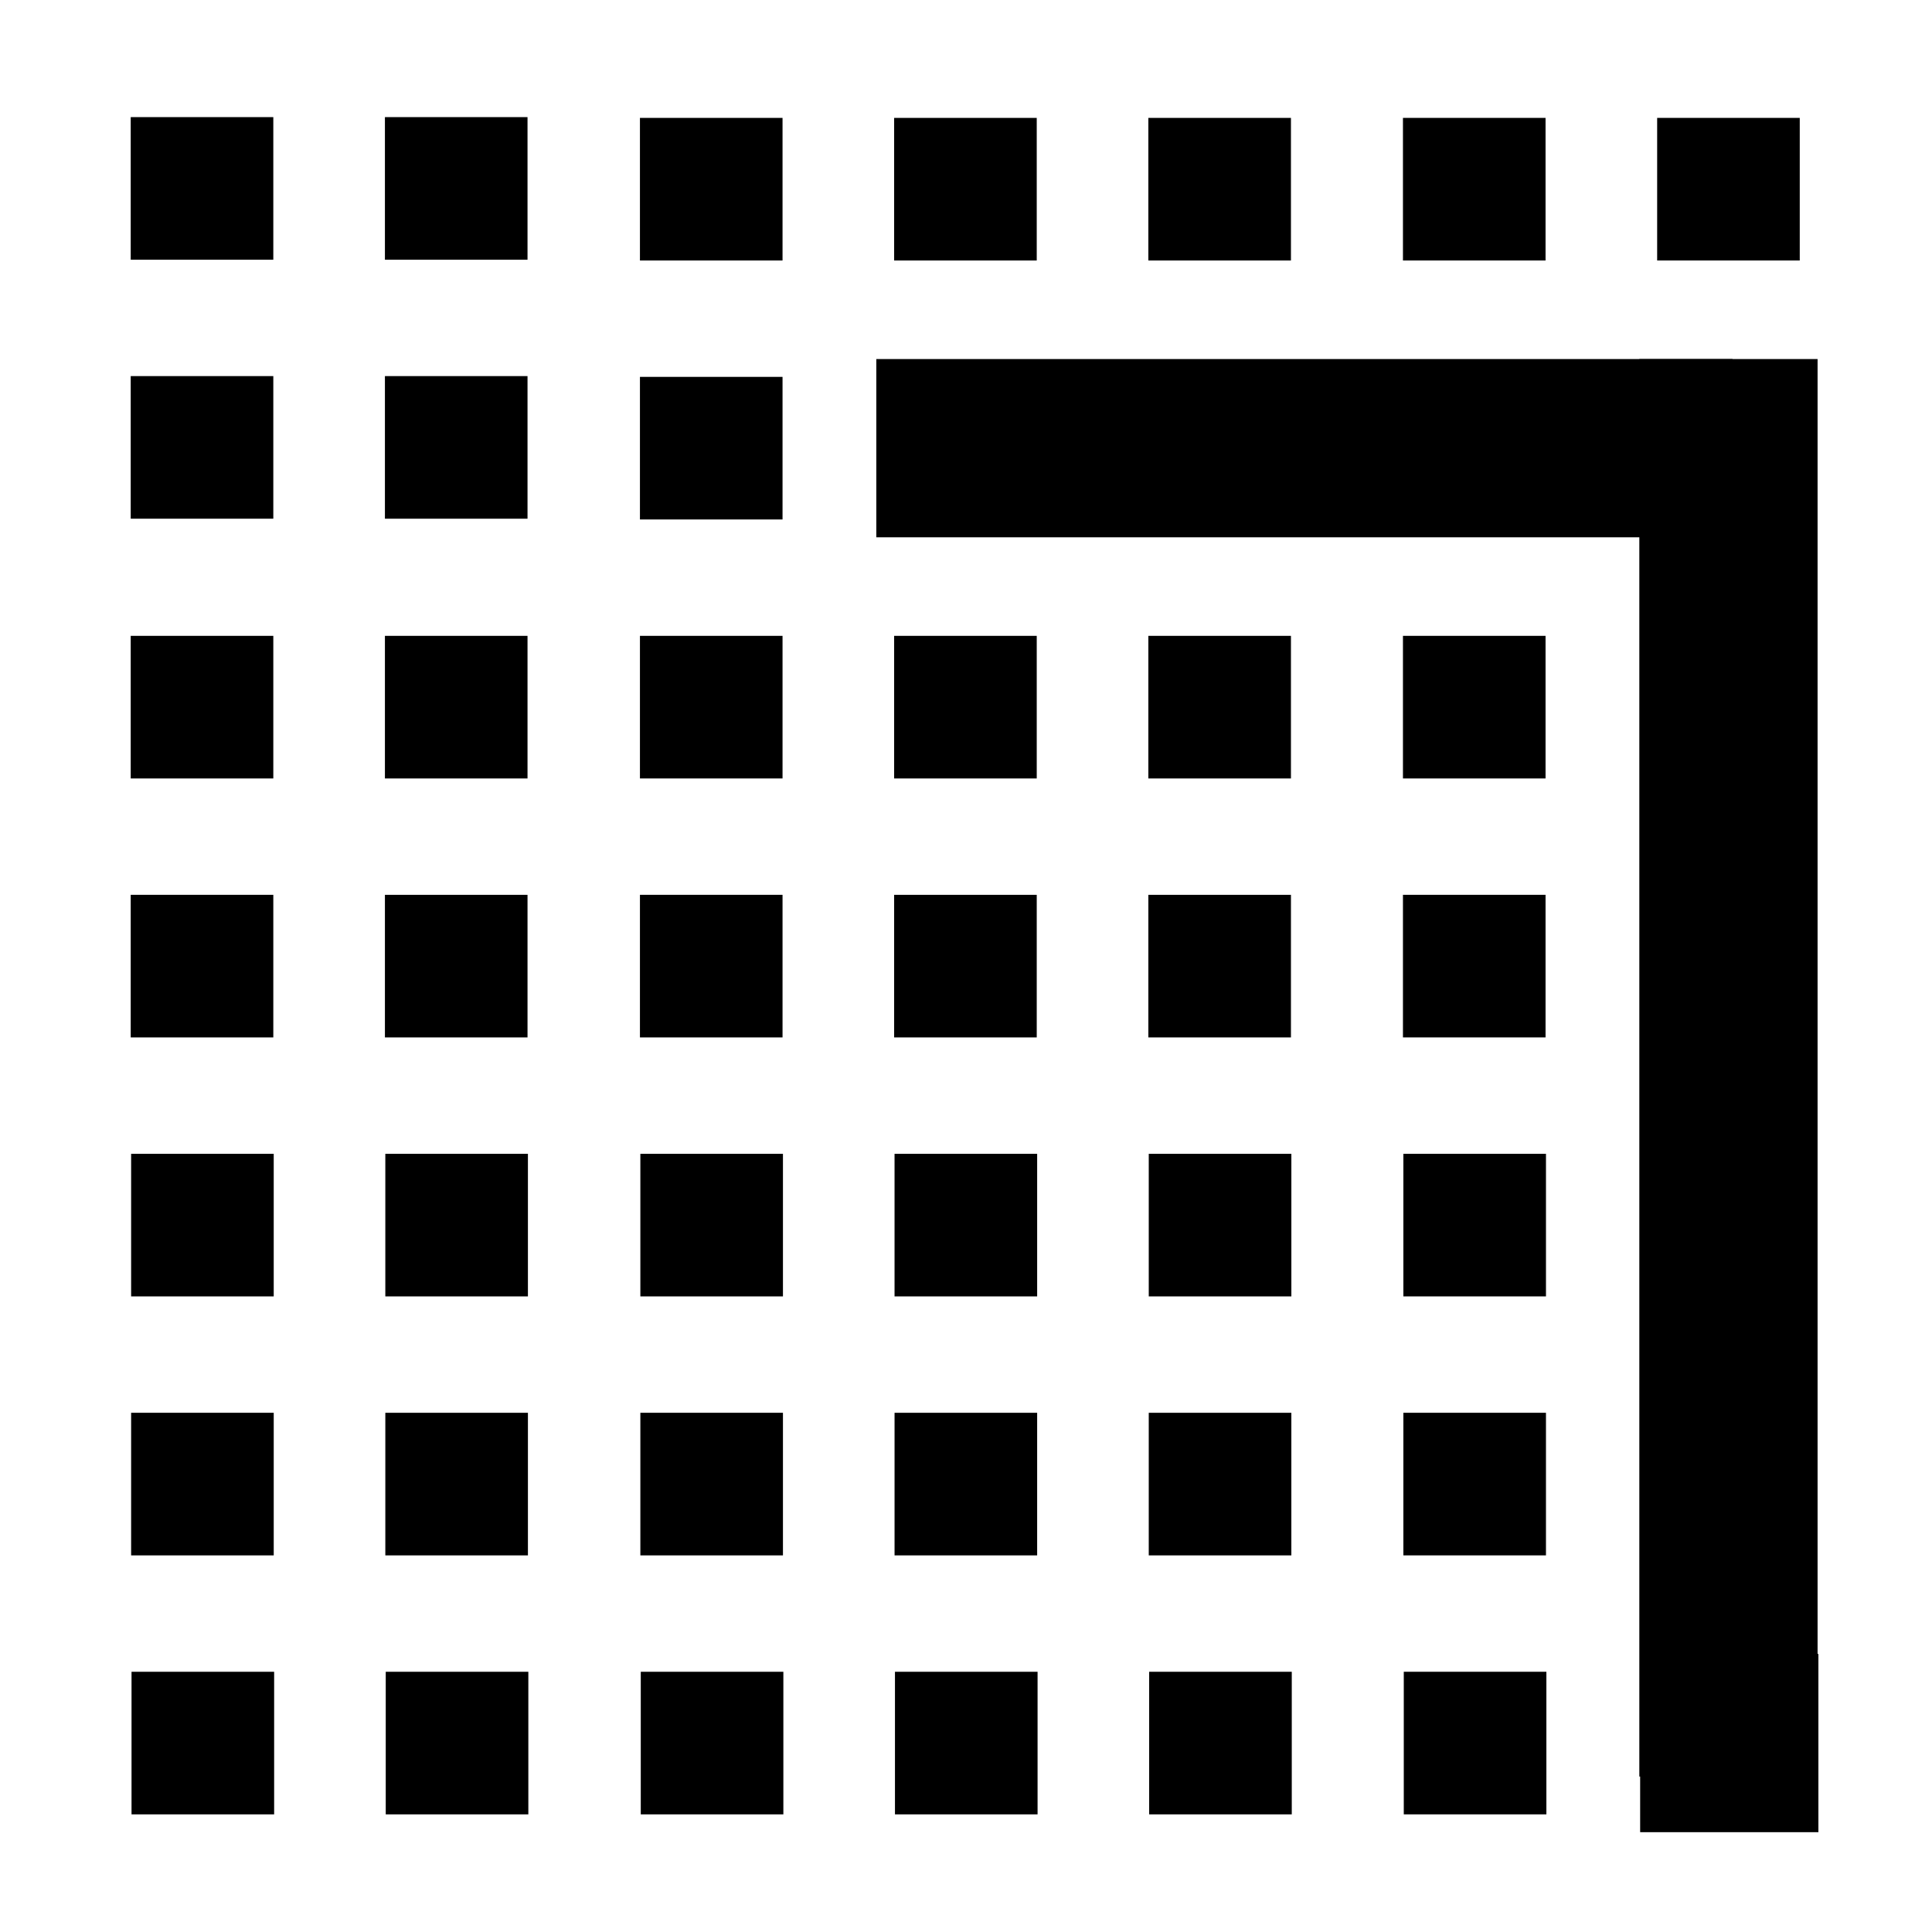 <?xml version="1.0" encoding="UTF-8" standalone="no"?>
<!-- Generator: Adobe Illustrator 16.0.0, SVG Export Plug-In . SVG Version: 6.00 Build 0)  -->

<svg
   xmlns:dc="http://purl.org/dc/elements/1.1/"
   xmlns:cc="http://creativecommons.org/ns#"
   xmlns:rdf="http://www.w3.org/1999/02/22-rdf-syntax-ns#"
   xmlns:svg="http://www.w3.org/2000/svg"
   xmlns="http://www.w3.org/2000/svg"
   xmlns:sodipodi="http://sodipodi.sourceforge.net/DTD/sodipodi-0.dtd"
   xmlns:inkscape="http://www.inkscape.org/namespaces/inkscape"
   version="1.1"
   id="Layer_1"
   x="0px"
   y="0px"
   width="500"
   height="500"
   viewBox="0 0 500 500"
   enable-background="new 0 0 480 480"
   xml:space="preserve"
   inkscape:version="0.92.0 r"
   sodipodi:docname="777.svg"><defs
     id="defs318" /><sodipodi:namedview
     pagecolor="#ffffff"
     bordercolor="#666666"
     borderopacity="1"
     objecttolerance="10"
     gridtolerance="10"
     guidetolerance="10"
     inkscape:pageopacity="0"
     inkscape:pageshadow="2"
     inkscape:window-width="2560"
     inkscape:window-height="1415"
     id="namedview316"
     showgrid="false"
     inkscape:zoom="0.69532167"
     inkscape:cx="-141.6484"
     inkscape:cy="186.41221"
     inkscape:window-x="0"
     inkscape:window-y="25"
     inkscape:window-maximized="0"
     inkscape:current-layer="Layer_1" /><rect
     x="33.829"
     y="30.31"
     width="36.904"
     height="36.904"
     id="rect218"
     style="fill:#000000;stroke-width:1" /><rect
     x="99.617"
     y="30.31"
     width="36.904"
     height="36.906"
     id="rect220"
     style="fill:#000000;stroke-width:1" /><rect
     x="33.829"
     y="97.333"
     width="36.904"
     height="36.905"
     id="rect222"
     style="fill:#000000;stroke-width:1" /><rect
     x="99.617"
     y="97.333"
     width="36.904"
     height="36.906"
     id="rect224"
     style="fill:#000000;stroke-width:1" /><rect
     x="165.617"
     y="30.512"
     width="36.902"
     height="36.905"
     id="rect226"
     style="fill:#000000;stroke-width:1" /><rect
     x="231.402"
     y="30.513"
     width="36.905"
     height="36.905"
     id="rect228"
     style="fill:#000000;stroke-width:1" /><rect
     x="165.617"
     y="97.536"
     width="36.902"
     height="36.903"
     id="rect230"
     style="fill:#000000;stroke-width:1" /><rect
     x="226.789"
     y="92.923"
     width="221.589"
     height="46.131"
     id="rect232"
     style="fill:#000000;stroke-width:1" /><rect
     x="33.829"
     y="164.557"
     width="36.904"
     height="36.907"
     id="rect234"
     style="fill:#000000;stroke-width:1" /><rect
     x="99.617"
     y="164.557"
     width="36.904"
     height="36.907"
     id="rect236"
     style="fill:#000000;stroke-width:1" /><rect
     x="33.829"
     y="231.578"
     width="36.904"
     height="36.906"
     id="rect238"
     style="fill:#000000;stroke-width:1" /><rect
     x="99.617"
     y="231.582"
     width="36.904"
     height="36.902"
     id="rect240"
     style="fill:#000000;stroke-width:1" /><rect
     x="165.617"
     y="164.557"
     width="36.902"
     height="36.905"
     id="rect242"
     style="fill:#000000;stroke-width:1" /><rect
     x="231.402"
     y="164.557"
     width="36.905"
     height="36.907"
     id="rect244"
     style="fill:#000000;stroke-width:1" /><rect
     x="165.617"
     y="231.578"
     width="36.902"
     height="36.906"
     id="rect246"
     style="fill:#000000;stroke-width:1" /><rect
     x="231.402"
     y="231.582"
     width="36.905"
     height="36.902"
     id="rect248"
     style="fill:#000000;stroke-width:1" /><rect
     x="297.192"
     y="30.513"
     width="36.904"
     height="36.905"
     id="rect250"
     style="fill:#000000;stroke-width:1" /><rect
     x="297.192"
     y="164.557"
     width="36.904"
     height="36.907"
     id="rect254"
     style="fill:#000000;stroke-width:1" /><rect
     x="297.192"
     y="231.582"
     width="36.904"
     height="36.902"
     id="rect256"
     style="fill:#000000;stroke-width:1" /><rect
     x="33.935"
     y="298.605"
     width="36.904"
     height="36.902"
     id="rect258"
     style="fill:#000000;stroke-width:1" /><rect
     x="99.722"
     y="298.605"
     width="36.904"
     height="36.902"
     id="rect260"
     style="fill:#000000;stroke-width:1" /><rect
     x="165.724"
     y="298.605"
     width="36.902"
     height="36.902"
     id="rect262"
     style="fill:#000000;stroke-width:1" /><rect
     x="231.508"
     y="298.605"
     width="36.907"
     height="36.902"
     id="rect264"
     style="fill:#000000;stroke-width:1" /><rect
     x="297.298"
     y="298.605"
     width="36.906"
     height="36.902"
     id="rect266"
     style="fill:#000000;stroke-width:1" /><rect
     x="363.083"
     y="30.511"
     width="36.904"
     height="36.905"
     id="rect268"
     style="fill:#000000;stroke-width:1" /><rect
     x="363.083"
     y="164.556"
     width="36.904"
     height="36.906"
     id="rect272"
     style="fill:#000000;stroke-width:1" /><rect
     x="363.083"
     y="231.578"
     width="36.904"
     height="36.903"
     id="rect274"
     style="fill:#000000;stroke-width:1" /><rect
     x="428.871"
     y="30.511"
     width="36.904"
     height="36.905"
     id="rect276"
     style="fill:#000000;stroke-width:1" /><rect
     x="424.258"
     y="92.921"
     width="46.13"
     height="366.846"
     id="rect278"
     style="fill:#000000;stroke-width:1" /><rect
     x="363.19"
     y="298.603"
     width="36.906"
     height="36.902"
     id="rect284"
     style="fill:#000000;stroke-width:1" /><rect
     x="33.935"
     y="365.626"
     width="36.906"
     height="36.906"
     id="rect288"
     style="fill:#000000;stroke-width:1" /><rect
     x="99.723"
     y="365.628"
     width="36.904"
     height="36.904"
     id="rect290"
     style="fill:#000000;stroke-width:1" /><rect
     x="165.724"
     y="365.626"
     width="36.902"
     height="36.906"
     id="rect292"
     style="fill:#000000;stroke-width:1" /><rect
     x="231.51"
     y="365.628"
     width="36.904"
     height="36.904"
     id="rect294"
     style="fill:#000000;stroke-width:1" /><rect
     x="297.297"
     y="365.628"
     width="36.902"
     height="36.904"
     id="rect296"
     style="fill:#000000;stroke-width:1" /><rect
     x="34.041"
     y="432.652"
     width="36.906"
     height="36.904"
     id="rect298"
     style="fill:#000000;stroke-width:1" /><rect
     x="99.83"
     y="432.652"
     width="36.904"
     height="36.904"
     id="rect300"
     style="fill:#000000;stroke-width:1" /><rect
     x="165.831"
     y="432.652"
     width="36.902"
     height="36.904"
     id="rect302"
     style="fill:#000000;stroke-width:1" /><rect
     x="231.616"
     y="432.652"
     width="36.907"
     height="36.904"
     id="rect304"
     style="fill:#000000;stroke-width:1" /><rect
     x="297.403"
     y="432.652"
     width="36.906"
     height="36.904"
     id="rect306"
     style="fill:#000000;stroke-width:1" /><rect
     x="363.19"
     y="365.626"
     width="36.904"
     height="36.904"
     id="rect308"
     style="fill:#000000;stroke-width:1" /><rect
     x="363.297"
     y="432.65"
     width="36.906"
     height="36.904"
     id="rect312"
     style="fill:#000000;stroke-width:1" /><rect
     x="424.469"
     y="428.037"
     width="46.132"
     height="46.13"
     id="rect314"
     style="fill:#000000" /></svg>